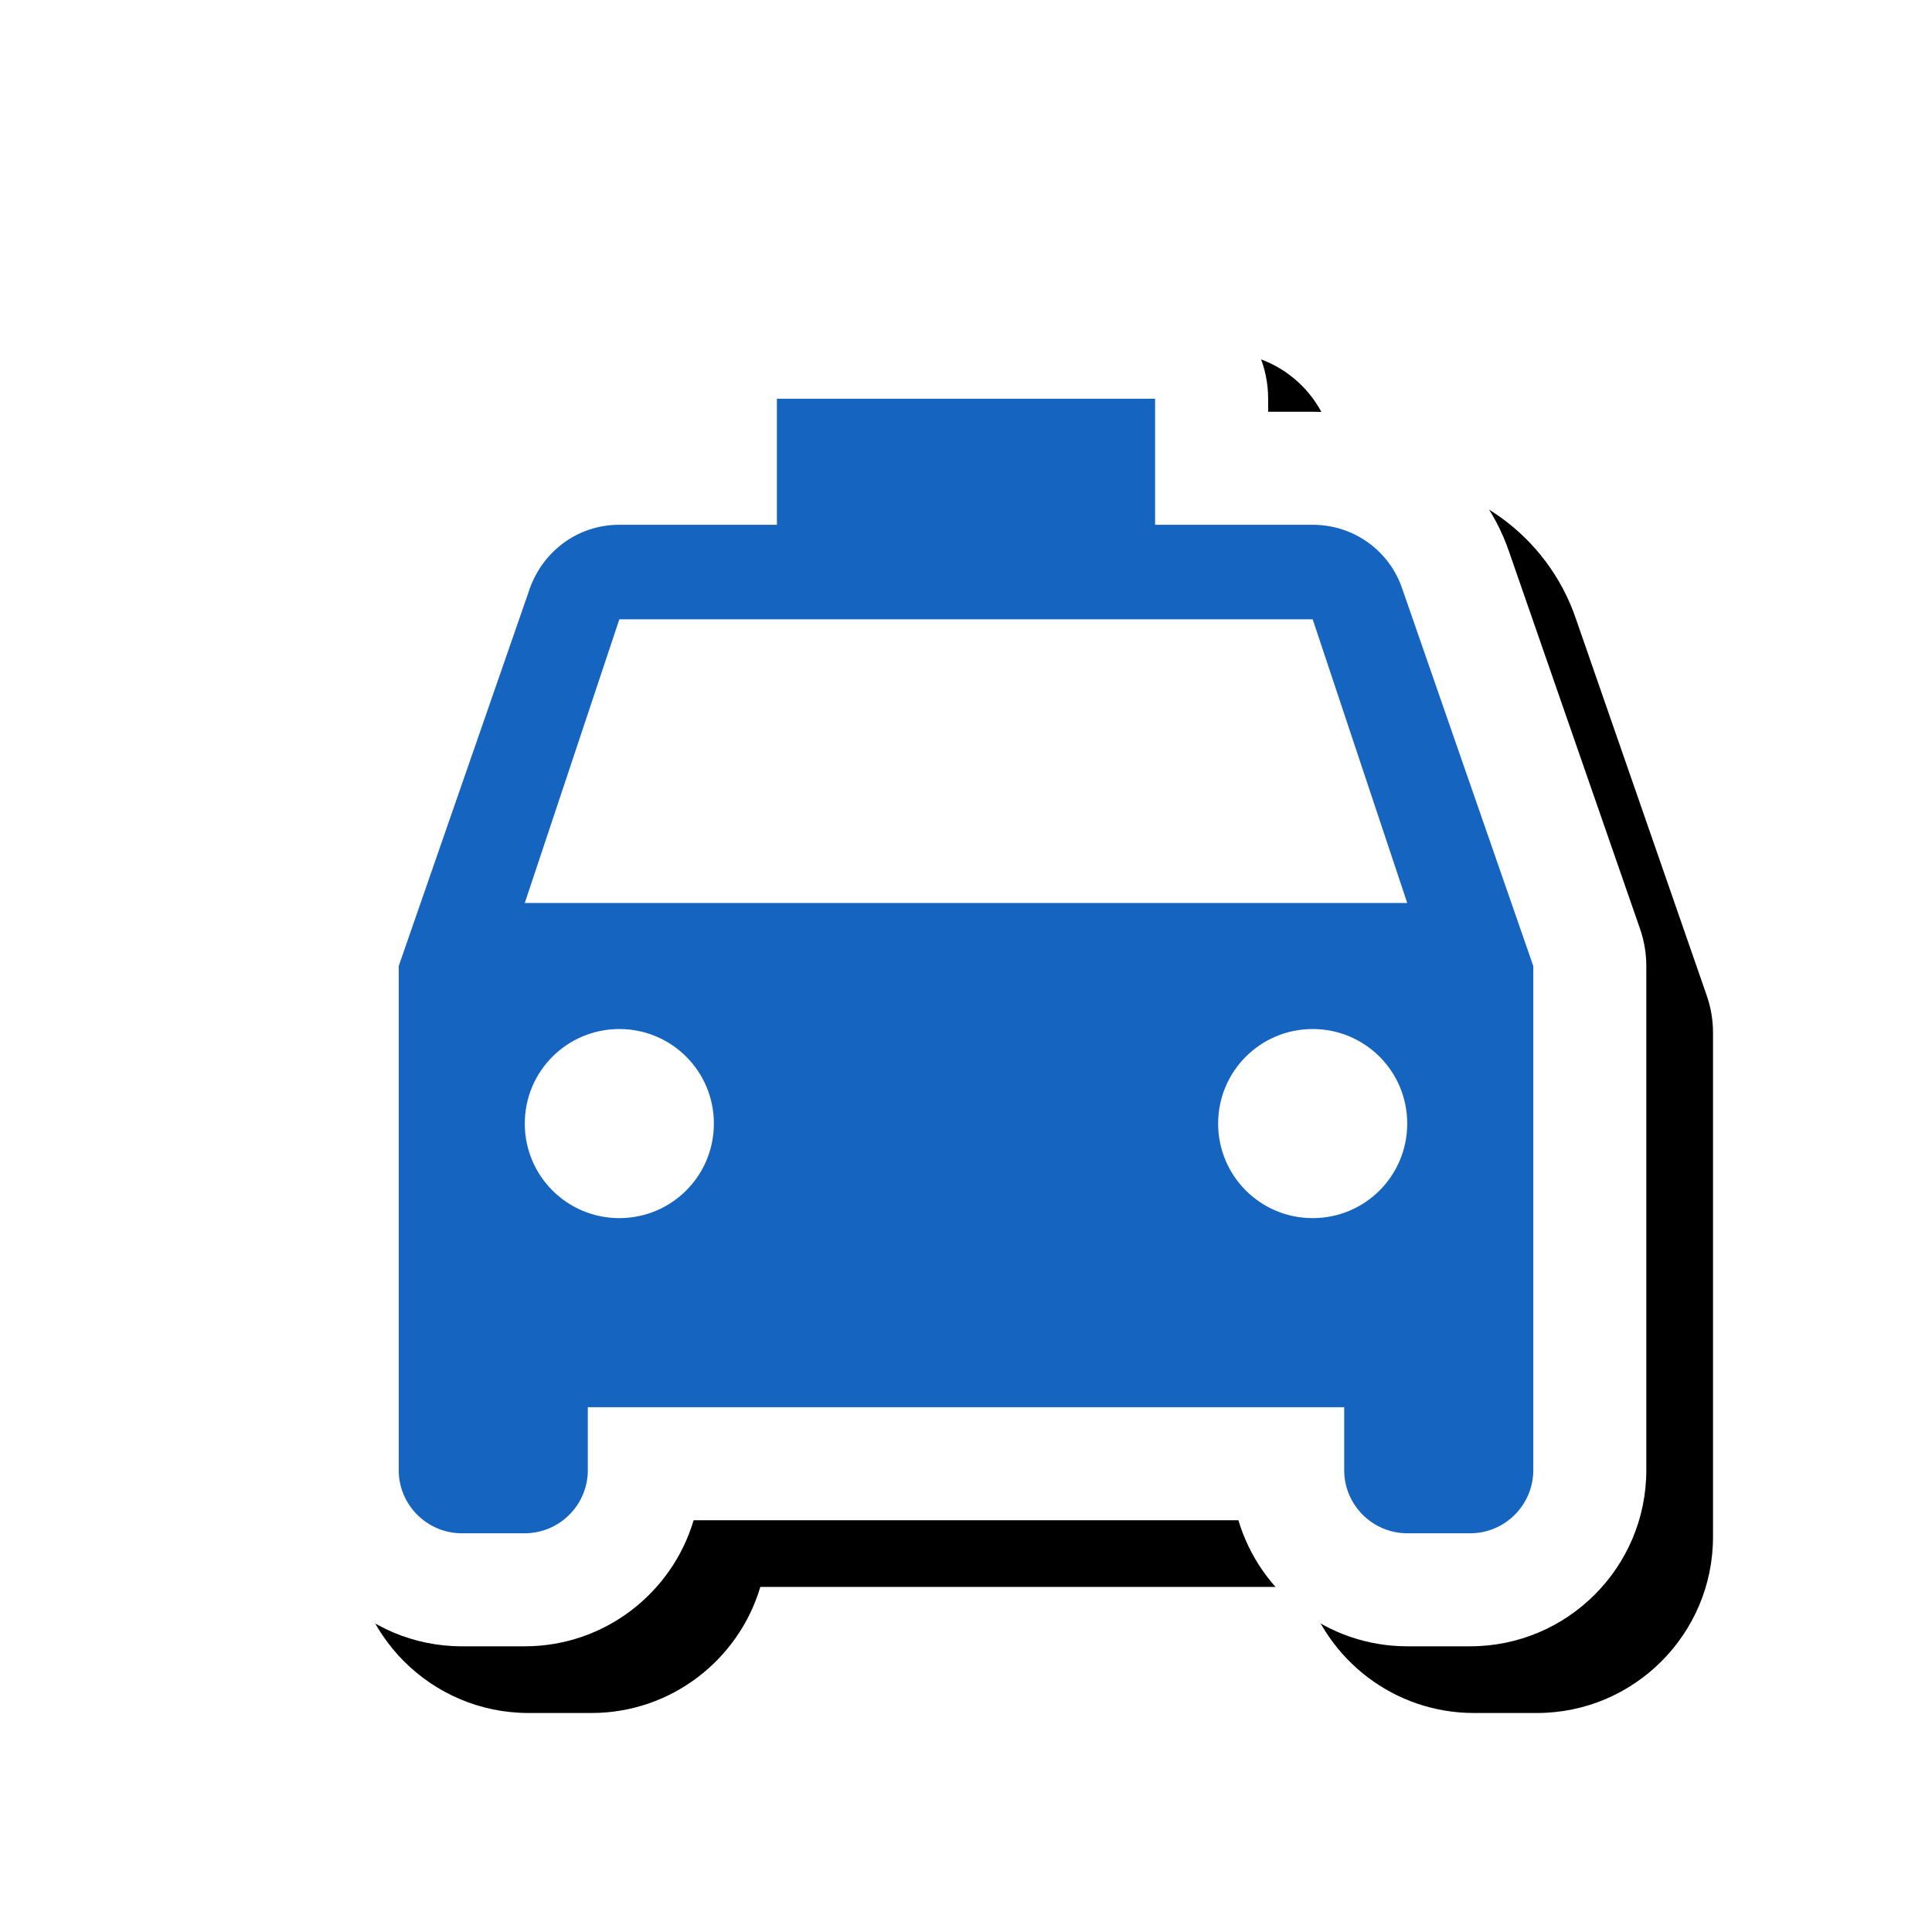 <svg version="1.1" xmlns="http://www.w3.org/2000/svg" xmlns:xlink="http://www.w3.org/1999/xlink" viewBox="0,0,1024,1024">
	<!-- Color names: teamapps-color-1, teamapps-effect-color-1 -->
	<desc>local_taxi icon - Licensed under Apache License v2.0 (http://www.apache.org/licenses/LICENSE-2.0) - Created with Iconfu.com - Derivative work of Material icons (Copyright Google Inc.)</desc>
	<defs>
		<filter id="filter-6HNXZAsH" x="-8%" y="-8%" width="147%" height="147%" color-interpolation-filters="sRGB">
			<feColorMatrix values="1 0 0 0 0 0 1 0 0 0 0 0 1 0 0 0 0 0 0.17 0" in="SourceGraphic"/>
			<feOffset dx="14.14" dy="14.14"/>
			<feGaussianBlur stdDeviation="11" result="blur0"/>
			<feColorMatrix values="1 0 0 0 0 0 1 0 0 0 0 0 1 0 0 0 0 0 0.25 0" in="SourceGraphic"/>
			<feOffset dx="21.21" dy="21.21"/>
			<feGaussianBlur stdDeviation="20" result="blur1"/>
			<feMerge>
				<feMergeNode in="blur0"/>
				<feMergeNode in="blur1"/>
			</feMerge>
		</filter>
	</defs>
	<g fill="none" fill-rule="nonzero" style="mix-blend-mode: normal">
		<path d="M872.58,512v267.26c0,51.46 -41.85,93.31 -93.31,93.31h-33.4c-42.26,0 -78.04,-28.22 -89.48,-66.81h-288.75c-11.45,38.59 -47.23,66.81 -89.48,66.81h-33.4c-51.46,0 -93.31,-41.85 -93.31,-93.31v-267.26c0,-6.69 1.12,-13.33 3.31,-19.65l69.51,-200.17c0.04,-0.13 0.09,-0.25 0.13,-0.38c15.05,-42.28 55.13,-73.56 103.87,-73.56h23.62v-6.91c0,-33.08 26.82,-59.9 59.9,-59.9h200.45c33.08,0 59.9,26.82 59.9,59.9v6.91h23.62c48,0 89.21,30.63 104.08,74.17l69.43,199.94c2.19,6.32 3.31,12.96 3.31,19.65z" fill="#000000" filter="url(#filter-6HNXZAsH)"/>
		<g color="#ffffff" class="teamapps-effect-color-1">
			<path d="M872.58,512v267.26c0,51.46 -41.85,93.31 -93.31,93.31h-33.4c-42.26,0 -78.04,-28.22 -89.48,-66.81h-288.75c-11.45,38.59 -47.23,66.81 -89.48,66.81h-33.4c-51.46,0 -93.31,-41.85 -93.31,-93.31v-267.26c0,-6.69 1.12,-13.33 3.31,-19.65l69.51,-200.17c0.04,-0.13 0.09,-0.25 0.13,-0.38c15.05,-42.28 55.13,-73.56 103.87,-73.56h23.62v-6.91c0,-33.08 26.82,-59.9 59.9,-59.9h200.45c33.08,0 59.9,26.82 59.9,59.9v6.91h23.62c48,0 89.21,30.63 104.08,74.17l69.43,199.94c2.19,6.32 3.31,12.96 3.31,19.65z" fill="currentColor"/>
		</g>
		<g>
			<g color="#1565c0" class="teamapps-color-1">
				<path d="M812.67,512v267.26c0,18.38 -15.03,33.41 -33.41,33.41h-33.4c-18.38,0 -33.41,-15.03 -33.41,-33.41v-33.4h-400.9v33.4c0,18.38 -15.03,33.41 -33.41,33.41h-33.4c-18.38,0 -33.41,-15.03 -33.41,-33.41v-267.26l69.49,-200.11c7.02,-19.71 25.38,-33.75 47.43,-33.75h83.52v-66.81h200.45v66.81h83.52c22.05,0 40.76,14.04 47.43,33.75zM745.86,478.59l-50.11,-150.34h-367.49l-50.11,150.34zM378.37,595.52c0,-27.73 -22.39,-50.11 -50.11,-50.11c-27.73,0 -50.11,22.39 -50.11,50.11c0,27.73 22.39,50.11 50.11,50.11c27.73,0 50.11,-22.39 50.11,-50.11zM745.86,595.52c0,-27.73 -22.39,-50.11 -50.11,-50.11c-27.73,0 -50.11,22.39 -50.11,50.11c0,27.73 22.39,50.11 50.11,50.11c27.73,0 50.11,-22.39 50.11,-50.11z" fill="currentColor"/>
			</g>
		</g>
	</g>
</svg>